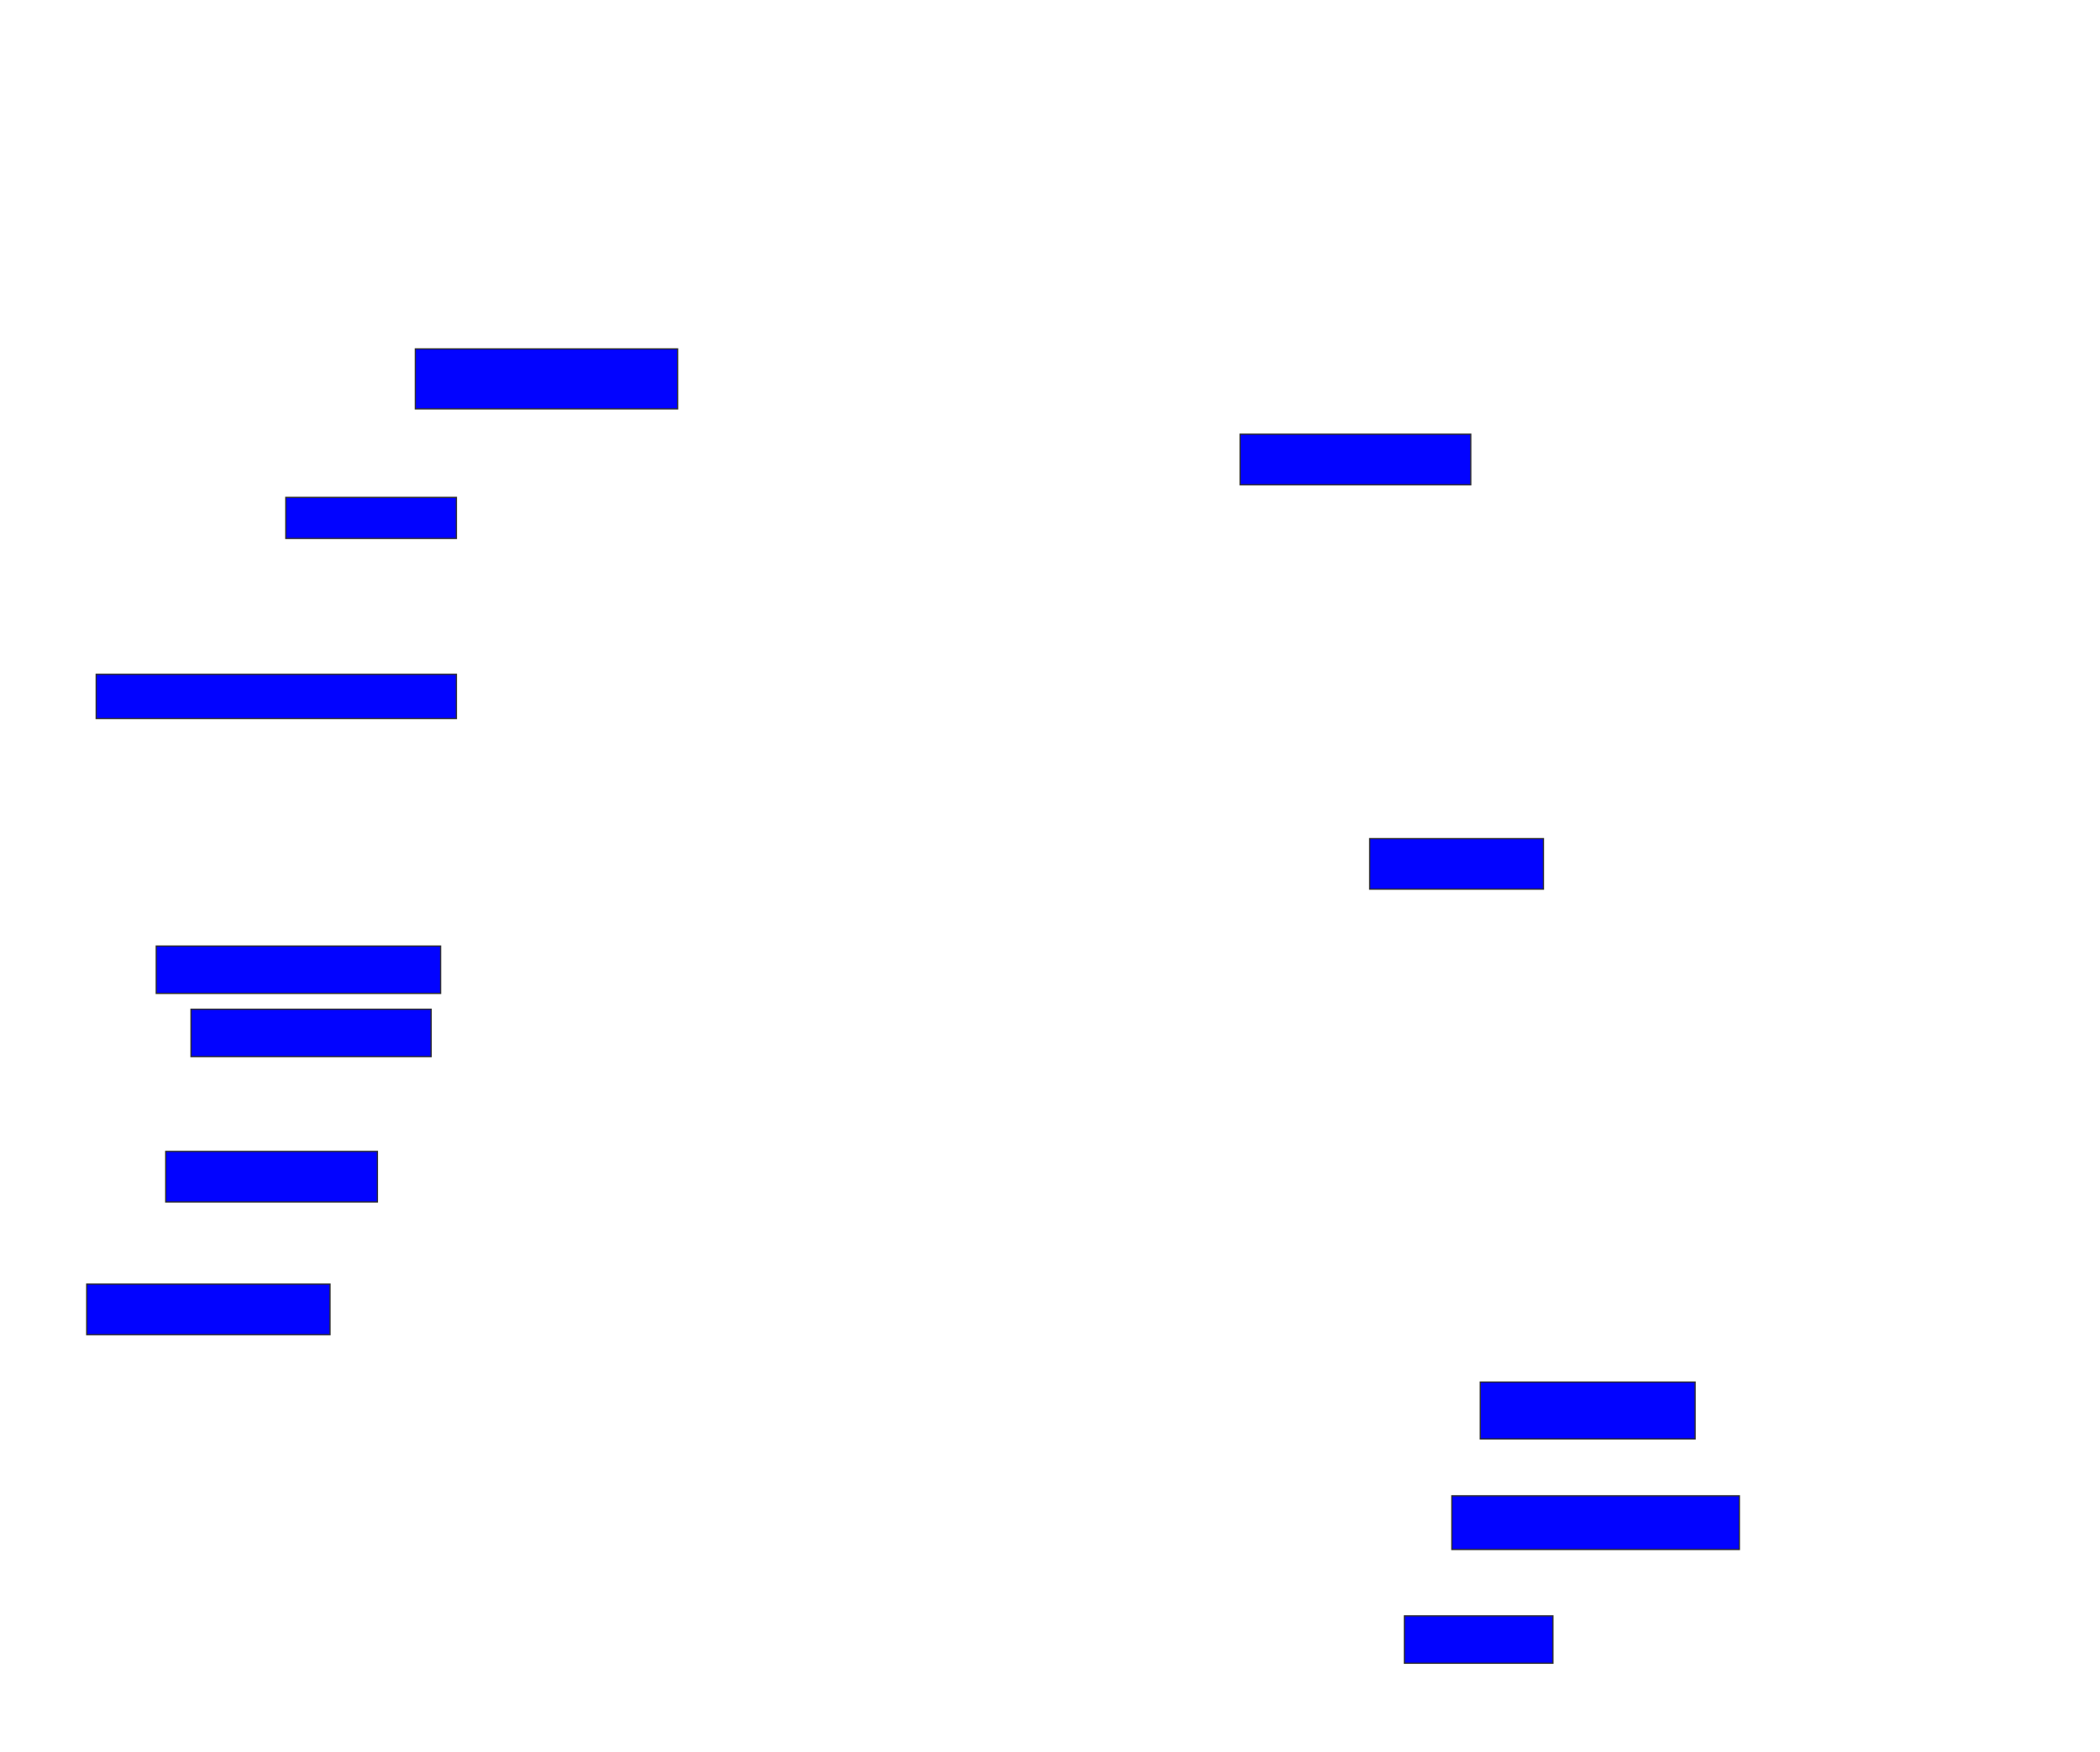 <svg xmlns="http://www.w3.org/2000/svg" width="1704" height="1422">
 <!-- Created with Image Occlusion Enhanced -->
 <g>
  <title>Labels</title>
 </g>
 <g>
  <title>Masks</title>
  <rect id="6645d317cfac43c9b01dc68d0fa9ce82-ao-1" height="48.718" width="212.821" y="283.128" x="337.026" stroke="#2D2D2D" fill="#0203ff"/>
  <rect id="6645d317cfac43c9b01dc68d0fa9ce82-ao-2" height="33.333" width="138.462" y="403.641" x="231.897" stroke="#2D2D2D" fill="#0203ff"/>
  <rect id="6645d317cfac43c9b01dc68d0fa9ce82-ao-3" height="35.897" width="292.308" y="547.231" x="78.051" stroke="#2D2D2D" fill="#0203ff"/>
  
  <rect id="6645d317cfac43c9b01dc68d0fa9ce82-ao-5" height="38.462" width="230.769" y="767.744" x="126.769" stroke="#2D2D2D" fill="#0203ff"/>
  <rect stroke="#2D2D2D" id="6645d317cfac43c9b01dc68d0fa9ce82-ao-6" height="38.462" width="194.872" y="819.026" x="154.974" fill="#0203ff"/>
  <rect id="6645d317cfac43c9b01dc68d0fa9ce82-ao-7" height="41.026" width="171.795" y="934.41" x="134.462" stroke-linecap="null" stroke-linejoin="null" stroke-dasharray="null" stroke="#2D2D2D" fill="#0203ff"/>
  <rect id="6645d317cfac43c9b01dc68d0fa9ce82-ao-8" height="41.026" width="197.436" y="1042.102" x="70.359" stroke-linecap="null" stroke-linejoin="null" stroke-dasharray="null" stroke="#2D2D2D" fill="#0203ff"/>
  <rect id="6645d317cfac43c9b01dc68d0fa9ce82-ao-9" height="38.462" width="120.513" y="1311.333" x="1139.59" stroke-linecap="null" stroke-linejoin="null" stroke-dasharray="null" stroke="#2D2D2D" fill="#0203ff"/>
  <rect id="6645d317cfac43c9b01dc68d0fa9ce82-ao-10" height="43.59" width="233.333" y="1213.897" x="1178.051" stroke-linecap="null" stroke-linejoin="null" stroke-dasharray="null" stroke="#2D2D2D" fill="#0203ff"/>
  <rect id="6645d317cfac43c9b01dc68d0fa9ce82-ao-11" height="46.154" width="174.359" y="1121.59" x="1201.128" stroke-linecap="null" stroke-linejoin="null" stroke-dasharray="null" stroke="#2D2D2D" fill="#0203ff"/>
  <rect id="6645d317cfac43c9b01dc68d0fa9ce82-ao-12" height="41.026" width="187.179" y="352.359" x="1006.256" stroke-linecap="null" stroke-linejoin="null" stroke-dasharray="null" stroke="#2D2D2D" fill="#0203ff"/>
  <rect id="6645d317cfac43c9b01dc68d0fa9ce82-ao-13" height="41.026" width="141.026" y="680.564" x="1111.385" stroke-linecap="null" stroke-linejoin="null" stroke-dasharray="null" stroke="#2D2D2D" fill="#0203ff"/>
 </g>
</svg>